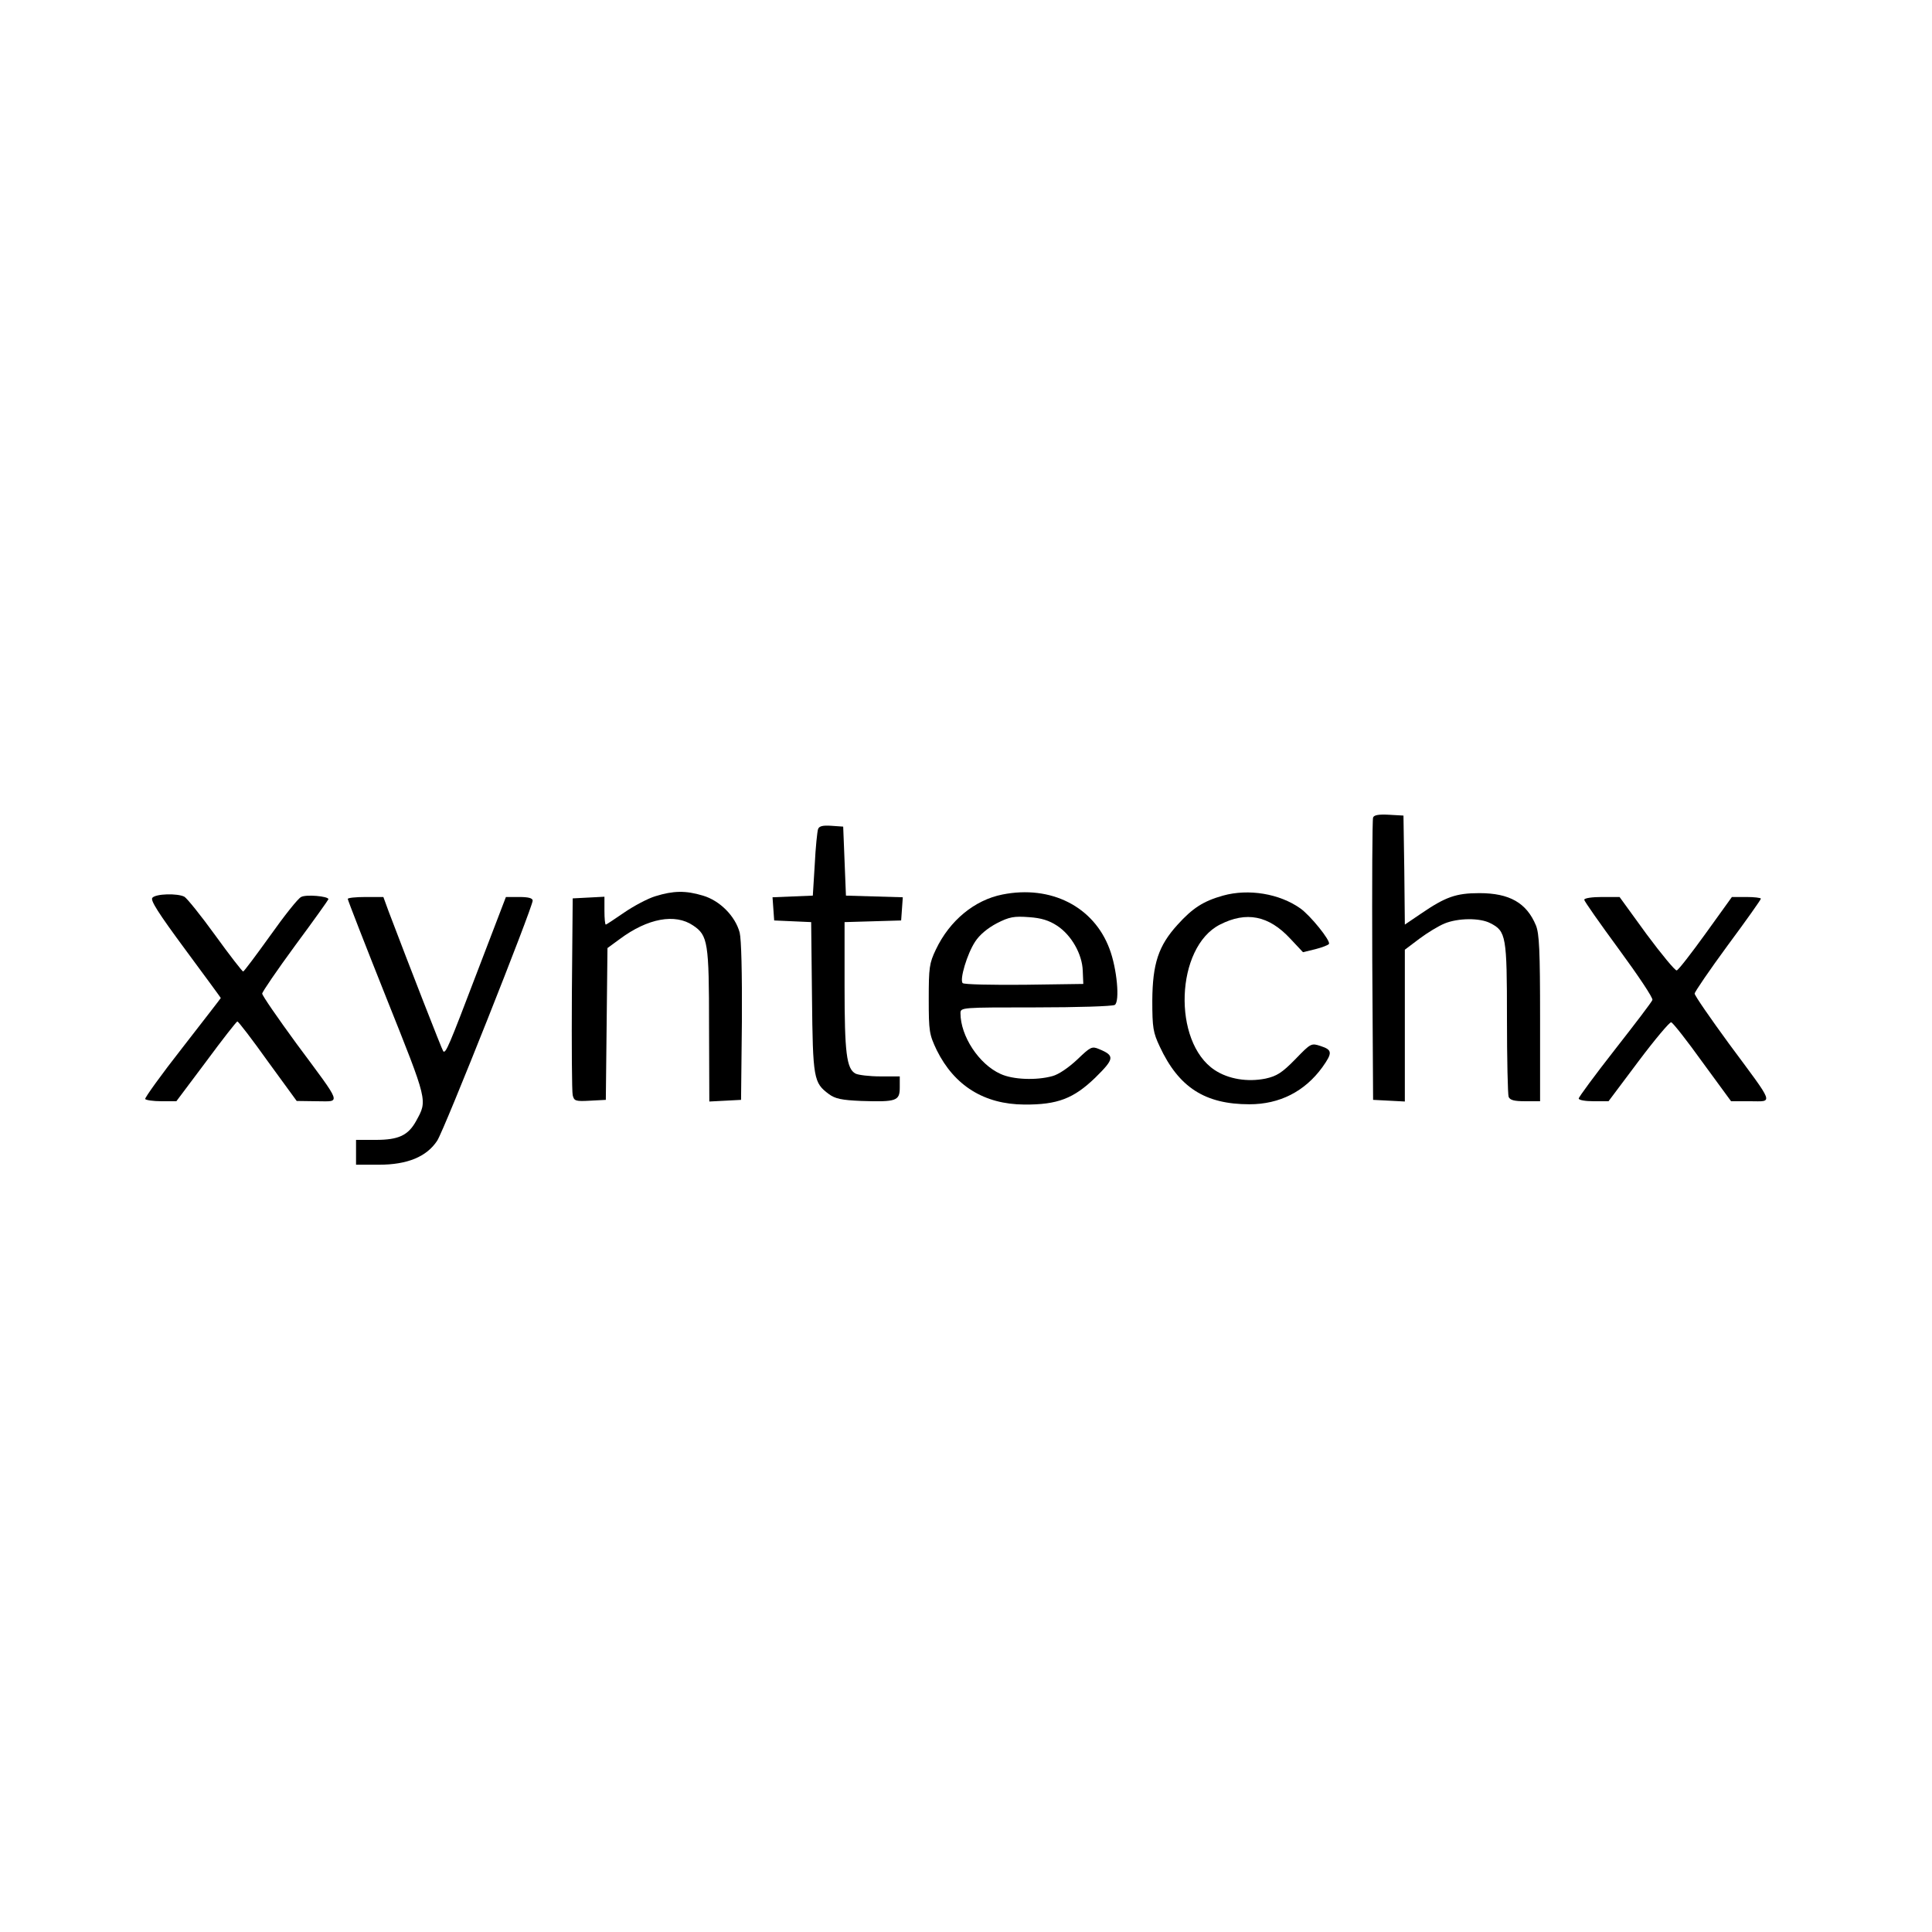<?xml version="1.0" standalone="no"?>
<!DOCTYPE svg PUBLIC "-//W3C//DTD SVG 20010904//EN"
 "http://www.w3.org/TR/2001/REC-SVG-20010904/DTD/svg10.dtd">
<svg version="1.0" xmlns="http://www.w3.org/2000/svg"
 width="700pt" height="700pt" viewBox="0 0 700 700"
 preserveAspectRatio="xMidYMid meet">
<g transform="translate(0,700) scale(0.1,-0.1)"
fill="#000000" stroke="none">
<path d="M4975 4038 c-3 -7 -4 -240 -3 -518 l3 -505 58 -3 57 -3 0 275 0 275
53 40 c28 21 69 46 91 55 49 20 128 21 166 1 57 -29 60 -47 60 -344 0 -148 3
-276 6 -285 5 -12 20 -16 60 -16 l54 0 0 300 c0 248 -3 307 -15 337 -34 82
-96 117 -205 117 -85 0 -123 -14 -211 -74 l-59 -40 -2 198 -3 197 -53 3 c-36
2 -54 -1 -57 -10z"/>
<path d="M2964 3996 c-3 -9 -9 -66 -12 -128 l-7 -113 -73 -3 -73 -3 3 -42 3
-42 67 -3 67 -3 3 -272 c3 -296 6 -310 61 -351 23 -17 46 -22 118 -25 127 -4
139 0 139 49 l0 40 -71 0 c-39 0 -79 5 -89 10 -33 17 -40 76 -40 317 l0 232
103 3 102 3 3 42 3 42 -103 3 -103 3 -5 125 -5 125 -43 3 c-31 2 -44 -1 -48
-12z"/>
<path d="M2375 3753 c-27 -8 -78 -35 -113 -59 -35 -24 -65 -44 -67 -44 -3 0
-5 23 -5 50 l0 51 -57 -3 -58 -3 -3 -345 c-1 -190 0 -355 3 -368 5 -21 10 -23
63 -20 l57 3 3 275 3 275 45 33 c101 75 200 93 265 49 54 -36 58 -61 58 -365
l1 -273 58 3 57 3 3 283 c1 179 -2 298 -8 323 -16 60 -72 116 -133 134 -63 19
-107 18 -172 -2z"/>
<path d="M3632 3759 c-101 -20 -191 -94 -241 -199 -24 -50 -26 -66 -26 -180 0
-118 2 -128 29 -185 64 -129 172 -196 317 -197 121 -1 179 22 257 97 70 69 72
80 14 104 -26 11 -31 8 -79 -38 -31 -29 -67 -54 -90 -60 -58 -16 -143 -13
-188 8 -78 35 -145 137 -145 220 0 21 4 21 273 21 149 0 278 4 286 9 19 12 8
132 -19 203 -57 153 -212 232 -388 197z m198 -113 c52 -34 91 -103 93 -163 l2
-48 -214 -3 c-118 -1 -218 1 -223 6 -12 12 16 106 45 150 16 25 45 49 79 67
45 23 62 26 116 22 45 -3 73 -12 102 -31z"/>
<path d="M4431 3755 c-71 -20 -110 -45 -165 -106 -69 -76 -90 -141 -91 -274 0
-99 3 -116 27 -167 69 -148 164 -209 325 -209 109 0 200 46 264 134 37 52 37
63 -6 77 -34 11 -35 11 -92 -48 -48 -49 -67 -61 -108 -70 -65 -13 -134 -2
-184 31 -154 102 -142 445 19 527 96 49 177 33 255 -51 l46 -49 45 11 c24 6
47 15 49 19 7 11 -67 103 -104 129 -75 53 -187 72 -280 46z"/>
<path d="M552 3747 c-8 -9 23 -57 119 -187 71 -96 129 -175 129 -176 0 -1 -63
-82 -139 -180 -77 -98 -137 -182 -135 -186 3 -4 29 -8 59 -8 l54 0 108 144
c59 80 110 145 113 145 3 1 53 -64 110 -144 l105 -144 73 -1 c88 0 95 -19 -74
209 -68 93 -124 174 -124 181 0 6 54 85 120 175 66 89 120 165 120 167 0 11
-82 18 -99 8 -11 -5 -61 -68 -112 -140 -51 -71 -95 -130 -98 -130 -3 0 -49 59
-101 131 -52 72 -103 135 -112 140 -25 13 -104 11 -116 -4z"/>
<path d="M1260 3743 c0 -4 63 -166 140 -359 151 -378 149 -370 108 -445 -29
-53 -64 -69 -147 -69 l-71 0 0 -45 0 -45 83 0 c103 0 173 29 211 87 25 37 346
846 346 870 0 9 -16 13 -49 13 l-48 0 -103 -269 c-104 -273 -115 -299 -124
-290 -4 4 -121 304 -198 507 l-19 52 -65 0 c-35 0 -64 -3 -64 -7z"/>
<path d="M5740 3740 c0 -5 57 -86 126 -180 69 -94 124 -176 121 -183 -2 -7
-64 -88 -136 -180 -72 -92 -131 -172 -131 -177 0 -6 24 -10 54 -10 l54 0 108
144 c60 80 114 144 119 142 6 -1 57 -66 113 -144 l104 -142 69 0 c85 0 91 -18
-77 209 -68 93 -124 174 -124 181 0 6 54 85 120 175 66 89 120 165 120 169 0
3 -24 6 -52 6 l-53 0 -95 -132 c-52 -72 -99 -133 -105 -134 -5 -2 -54 57 -109
131 l-98 135 -64 0 c-35 0 -64 -4 -64 -10z"/>
</g>
</svg>
